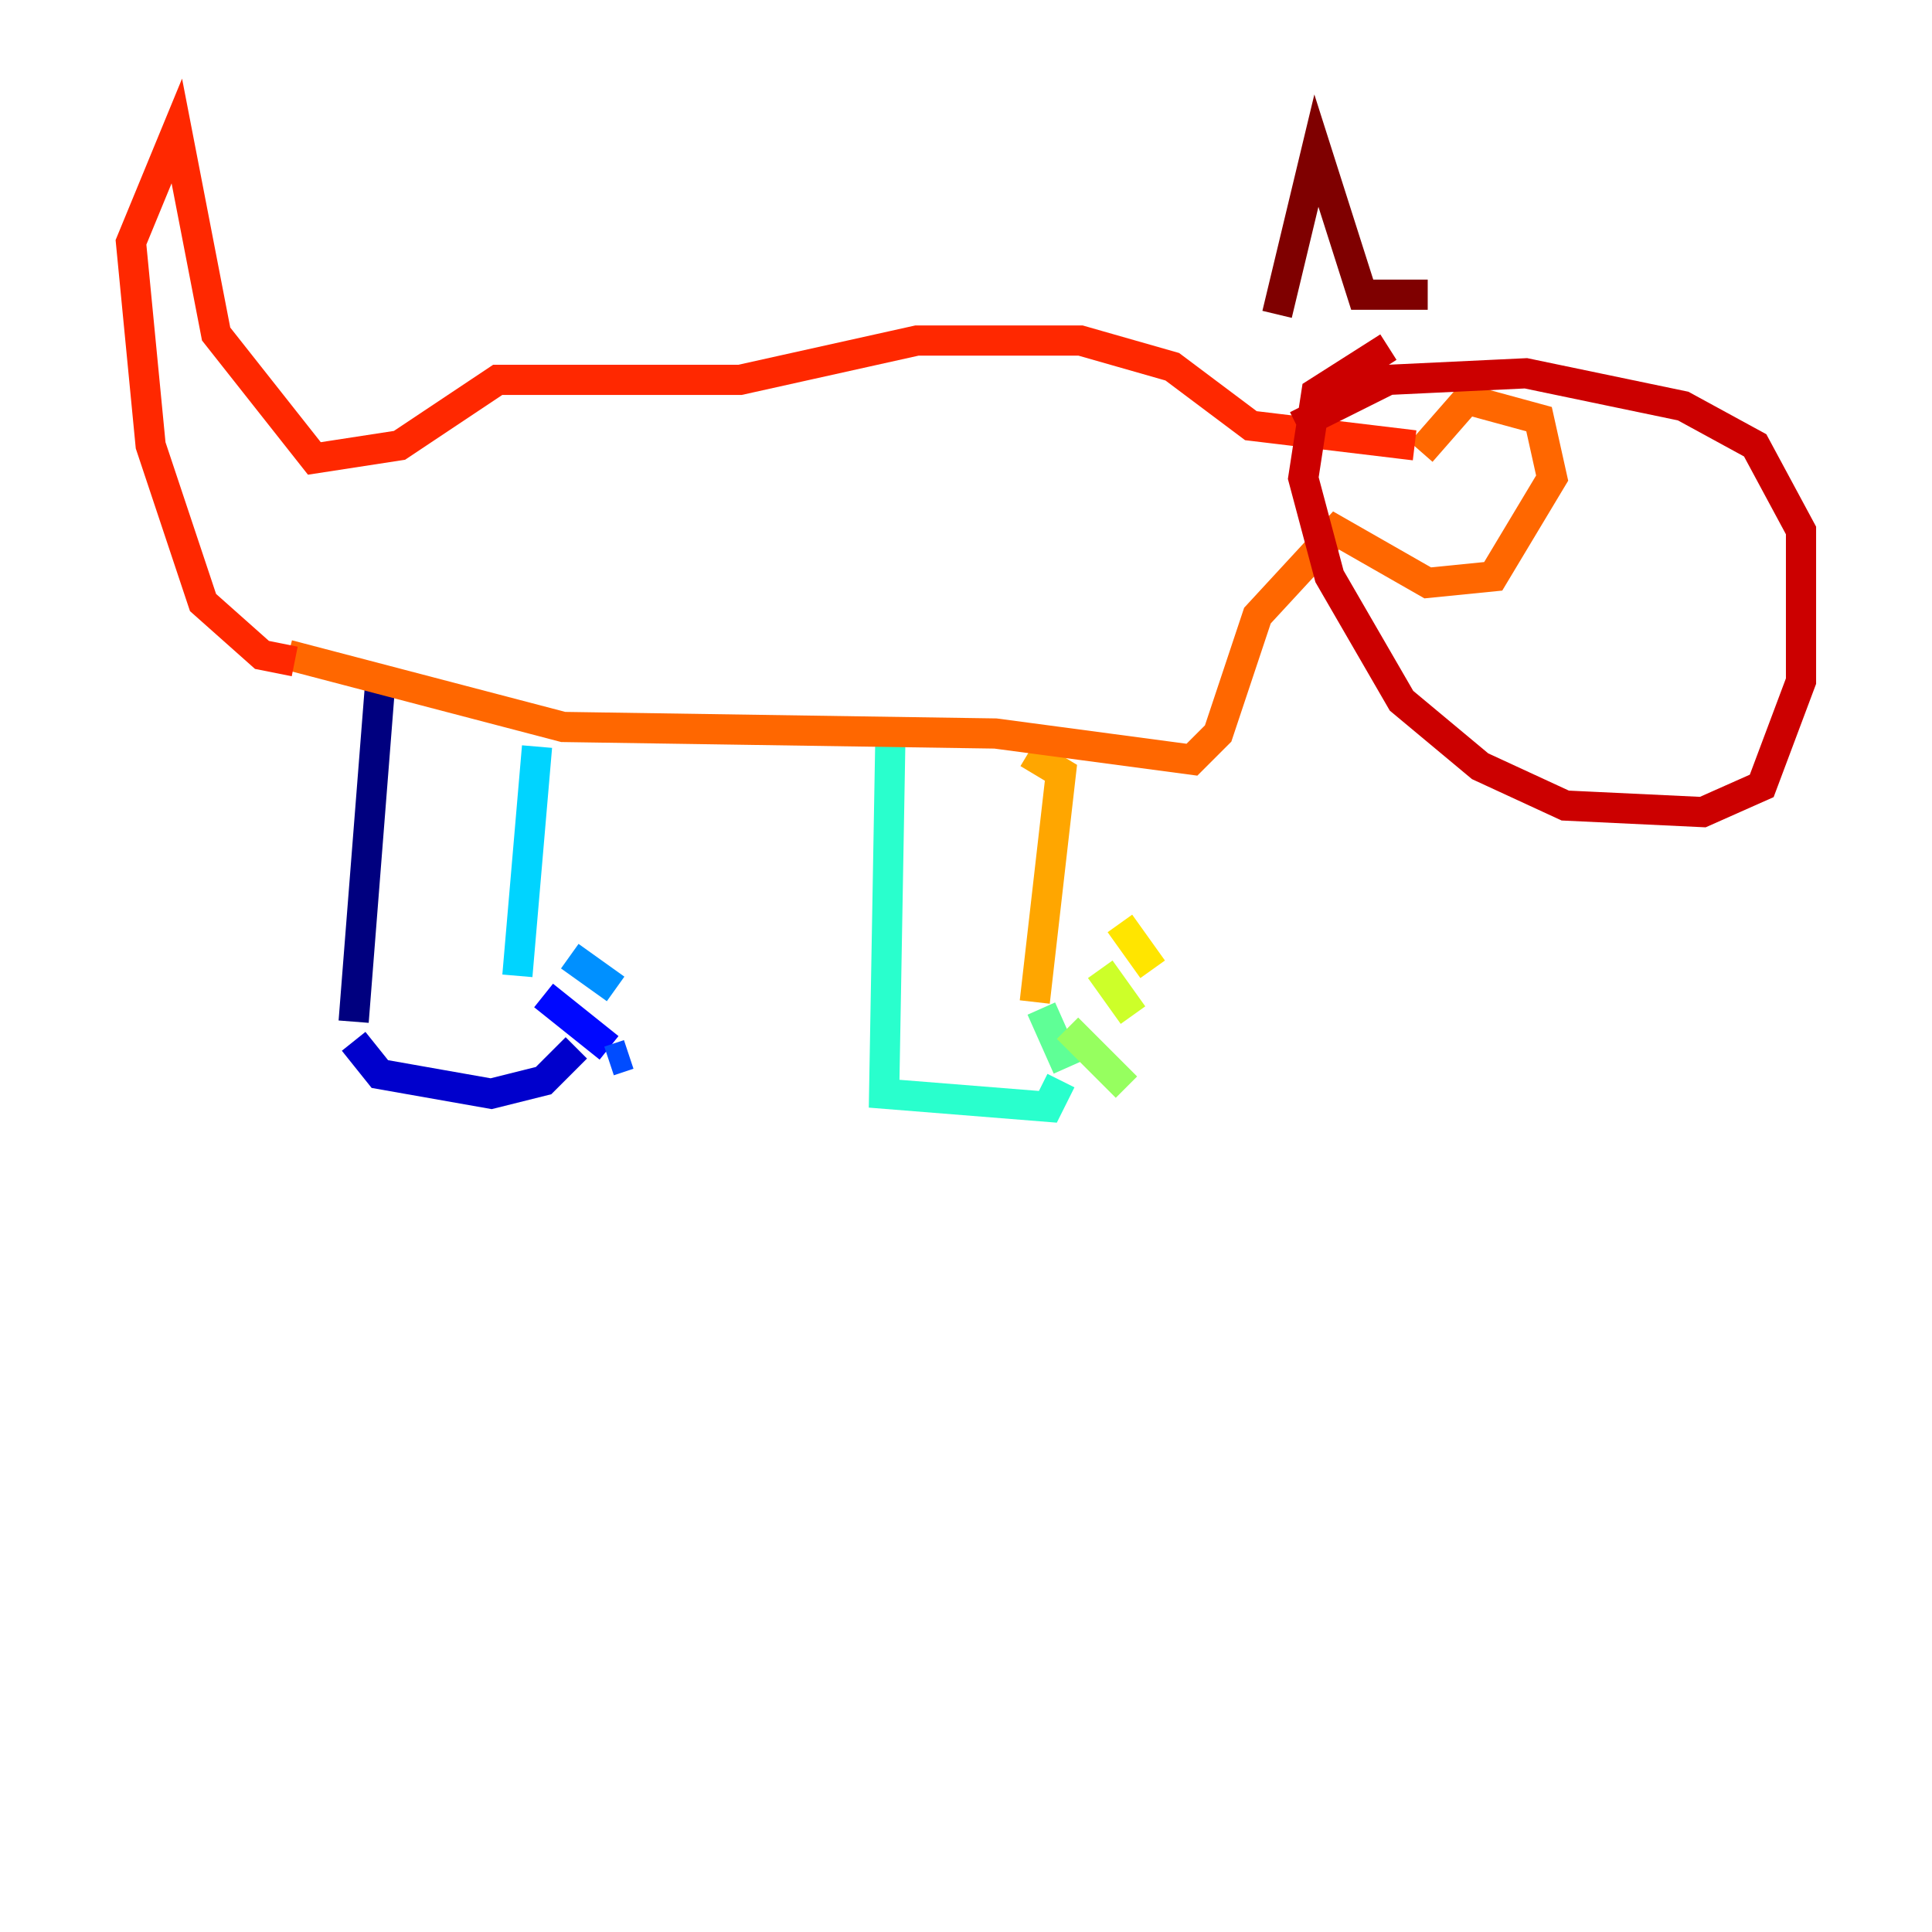 <?xml version="1.0" encoding="utf-8" ?>
<svg baseProfile="tiny" height="128" version="1.2" viewBox="0,0,128,128" width="128" xmlns="http://www.w3.org/2000/svg" xmlns:ev="http://www.w3.org/2001/xml-events" xmlns:xlink="http://www.w3.org/1999/xlink"><defs /><polyline fill="none" points="23.43,67.688 25.166,45.559" stroke="#00007f" stroke-width="2" /><polyline fill="none" points="23.43,68.99 25.166,71.159 32.542,72.461 36.014,71.593 38.183,69.424" stroke="#0000cc" stroke-width="2" /><polyline fill="none" points="36.014,65.953 40.352,69.424" stroke="#0008ff" stroke-width="2" /><polyline fill="none" points="40.352,70.291 41.654,69.858" stroke="#004cff" stroke-width="2" /><polyline fill="none" points="37.749,63.349 40.786,65.519" stroke="#0090ff" stroke-width="2" /><polyline fill="none" points="34.278,64.651 35.58,49.464" stroke="#00d4ff" stroke-width="2" /><polyline fill="none" points="59.01,47.729 58.576,72.461 69.424,73.329 70.291,71.593" stroke="#29ffcd" stroke-width="2" /><polyline fill="none" points="70.725,70.725 68.99,66.82" stroke="#5fff96" stroke-width="2" /><polyline fill="none" points="70.725,68.122 74.63,72.027" stroke="#96ff5f" stroke-width="2" /><polyline fill="none" points="72.895,64.217 75.064,67.254" stroke="#cdff29" stroke-width="2" /><polyline fill="none" points="74.197,61.18 76.366,64.217" stroke="#ffe500" stroke-width="2" /><polyline fill="none" points="68.556,66.386 70.291,51.2 68.122,49.898" stroke="#ffa600" stroke-width="2" /><polyline fill="none" points="19.091,43.39 37.315,48.163 65.953,48.597 78.969,50.332 80.705,48.597 83.308,40.786 88.515,35.146 94.59,38.617 98.929,38.183 102.834,31.675 101.966,27.77 97.193,26.468 94.156,29.939" stroke="#ff6700" stroke-width="2" /><polyline fill="none" points="93.722,29.505 82.875,28.203 77.668,24.298 71.593,22.563 60.746,22.563 49.031,25.166 32.976,25.166 26.468,29.505 20.827,30.373 14.319,22.129 11.715,8.678 8.678,16.054 9.98,29.505 13.451,39.919 17.356,43.39 19.525,43.824" stroke="#ff2800" stroke-width="2" /><polyline fill="none" points="91.986,22.997 87.214,26.034 86.346,31.675 88.081,38.183 92.854,46.427 98.061,50.766 103.702,53.37 112.814,53.803 116.719,52.068 119.322,45.125 119.322,35.146 116.285,29.505 111.512,26.902 101.098,24.732 91.986,25.166 85.912,28.203" stroke="#cc0000" stroke-width="2" /><polyline fill="none" points="84.61,20.827 87.214,9.98 90.251,19.525 94.59,19.525" stroke="#7f0000" stroke-width="2" /></svg>